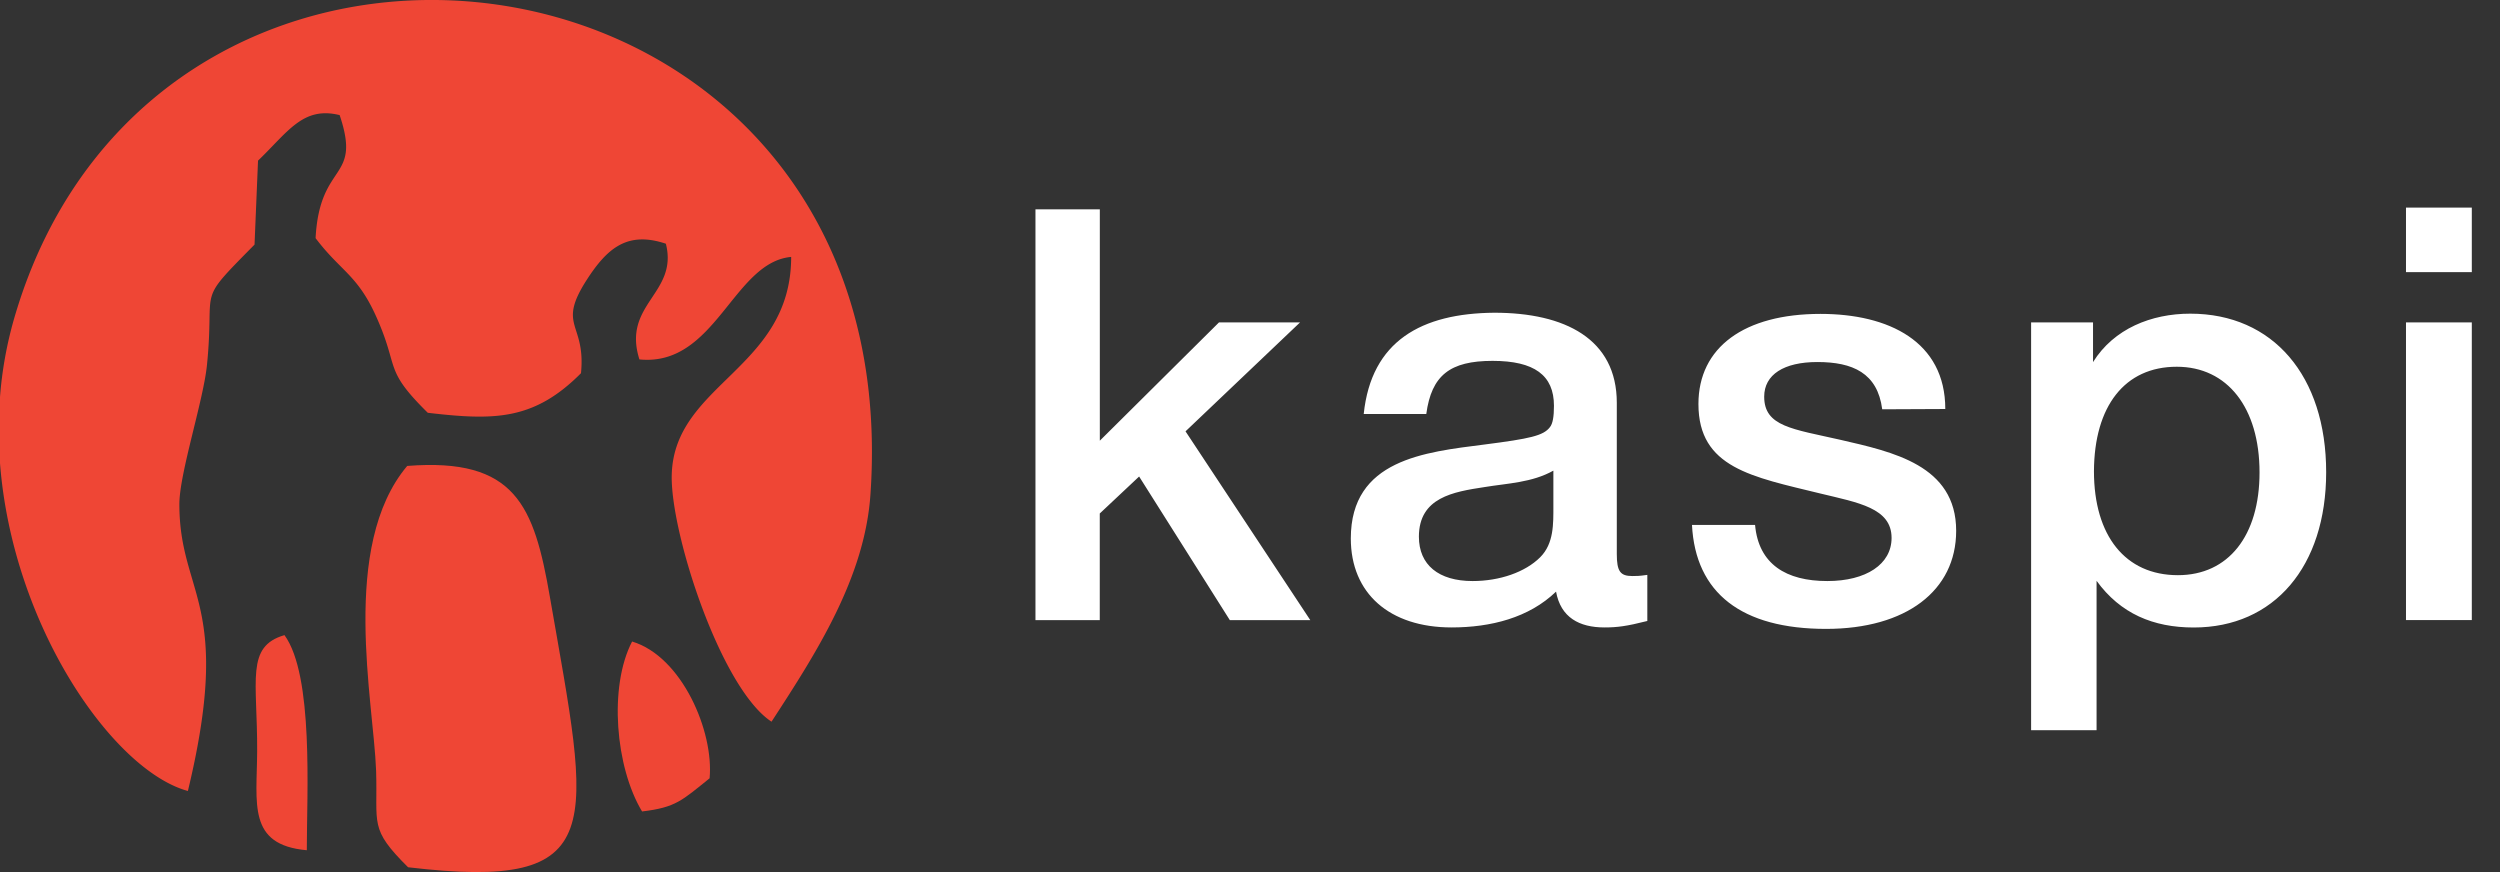 <svg width="43" height="15" fill="none" xmlns="http://www.w3.org/2000/svg"><rect width="100%" height="100%" fill="#333333" stroke="none"/><path d="M22.36 5.545h-1.393l-2.05 2.035V3.601H17.81v7.065h1.106V8.832l.677-.636 1.56 2.47h1.384l-2.146-3.247 1.97-1.874zm1.096 1.576h1.076c.09-.667.409-.914 1.14-.914.718 0 1.056.247 1.056.772 0 .187-.02.308-.07.369-.111.146-.339.197-1.127.298-1.025.131-2.297.257-2.297 1.616 0 .944.666 1.53 1.732 1.53.677 0 1.333-.167 1.798-.616.08.444.399.616.833.616.217 0 .378-.02.737-.111v-.793c-.141.02-.177.02-.258.02-.207 0-.267-.08-.267-.379v-2.6c0-1.101-.894-1.55-2.106-1.55-1.252.01-2.116.484-2.247 1.742zm3.262.974v.606c0 .308.01.647-.227.884-.258.257-.697.409-1.162.409-.585 0-.924-.278-.924-.763 0-.676.596-.772 1.127-.853.398-.066.817-.076 1.186-.283zm6.741-1.06c0-1.162-.974-1.636-2.146-1.636-1.313 0-2.1.575-2.1 1.55 0 1.1.924 1.252 2.1 1.54.647.157 1.222.248 1.222.763 0 .454-.439.742-1.105.742-.707 0-1.182-.288-1.243-.965h-1.085c.06 1.172.853 1.788 2.307 1.788 1.374 0 2.237-.656 2.237-1.687 0-1.13-1.095-1.358-1.99-1.565-.822-.187-1.312-.227-1.312-.742 0-.379.338-.596.914-.596.606 0 1.035.187 1.116.813l1.085-.005zM36 5.545h-1.065v7.014h1.126V9.99c.41.565.975.803 1.671.803 1.384 0 2.278-1.05 2.278-2.671 0-1.657-.914-2.727-2.338-2.727-.667 0-1.313.257-1.672.833v-.682zm1.44.763c.873 0 1.424.707 1.424 1.818 0 1.09-.536 1.767-1.404 1.767-.904 0-1.444-.677-1.444-1.788.005-1.12.53-1.797 1.424-1.797zm5.075-2.737h-1.132v1.11h1.132v-1.11zm0 1.974h-1.132v5.12h1.132v-5.12z" fill="#fff"/><path d="M3.232 13.604c.782-3.246-.147-3.358-.147-4.933 0-.525.414-1.783.475-2.394.141-1.403-.207-1.03.818-2.07l.06-1.444c.516-.495.773-.94 1.404-.783.384 1.141-.343.783-.414 2.116.43.57.717.626 1.04 1.343.41.91.117.899.89 1.661 1.136.132 1.822.137 2.635-.681.086-.874-.419-.798.096-1.601.354-.55.702-.848 1.364-.626.217.858-.758 1.035-.455 1.99 1.308.13 1.611-1.672 2.61-1.763 0 1.924-2.009 2.177-2.054 3.742-.03.98.838 3.676 1.716 4.252.773-1.187 1.606-2.48 1.702-3.914C15.644-1.287 2.697-3.07.237 5.5A6.73 6.73 0 000 6.829v1.136c.217 2.818 1.954 5.292 3.232 5.64z" fill="#EF4635"/><path d="M7.02 14.917c3.499.414 3.13-.666 2.438-4.65-.272-1.57-.59-2.399-2.454-2.253-1.161 1.379-.576 4.066-.535 5.242.03.93-.126.99.55 1.661zm4.024-.96c.586-.07.687-.191 1.161-.57.076-.803-.474-2.095-1.333-2.353-.404.778-.288 2.161.172 2.924zm-5.767.667c0-.98.121-3.004-.384-3.7-.671.196-.464.772-.47 1.999-.004.899-.171 1.61.854 1.701z" fill="#EF4635"/></svg>
